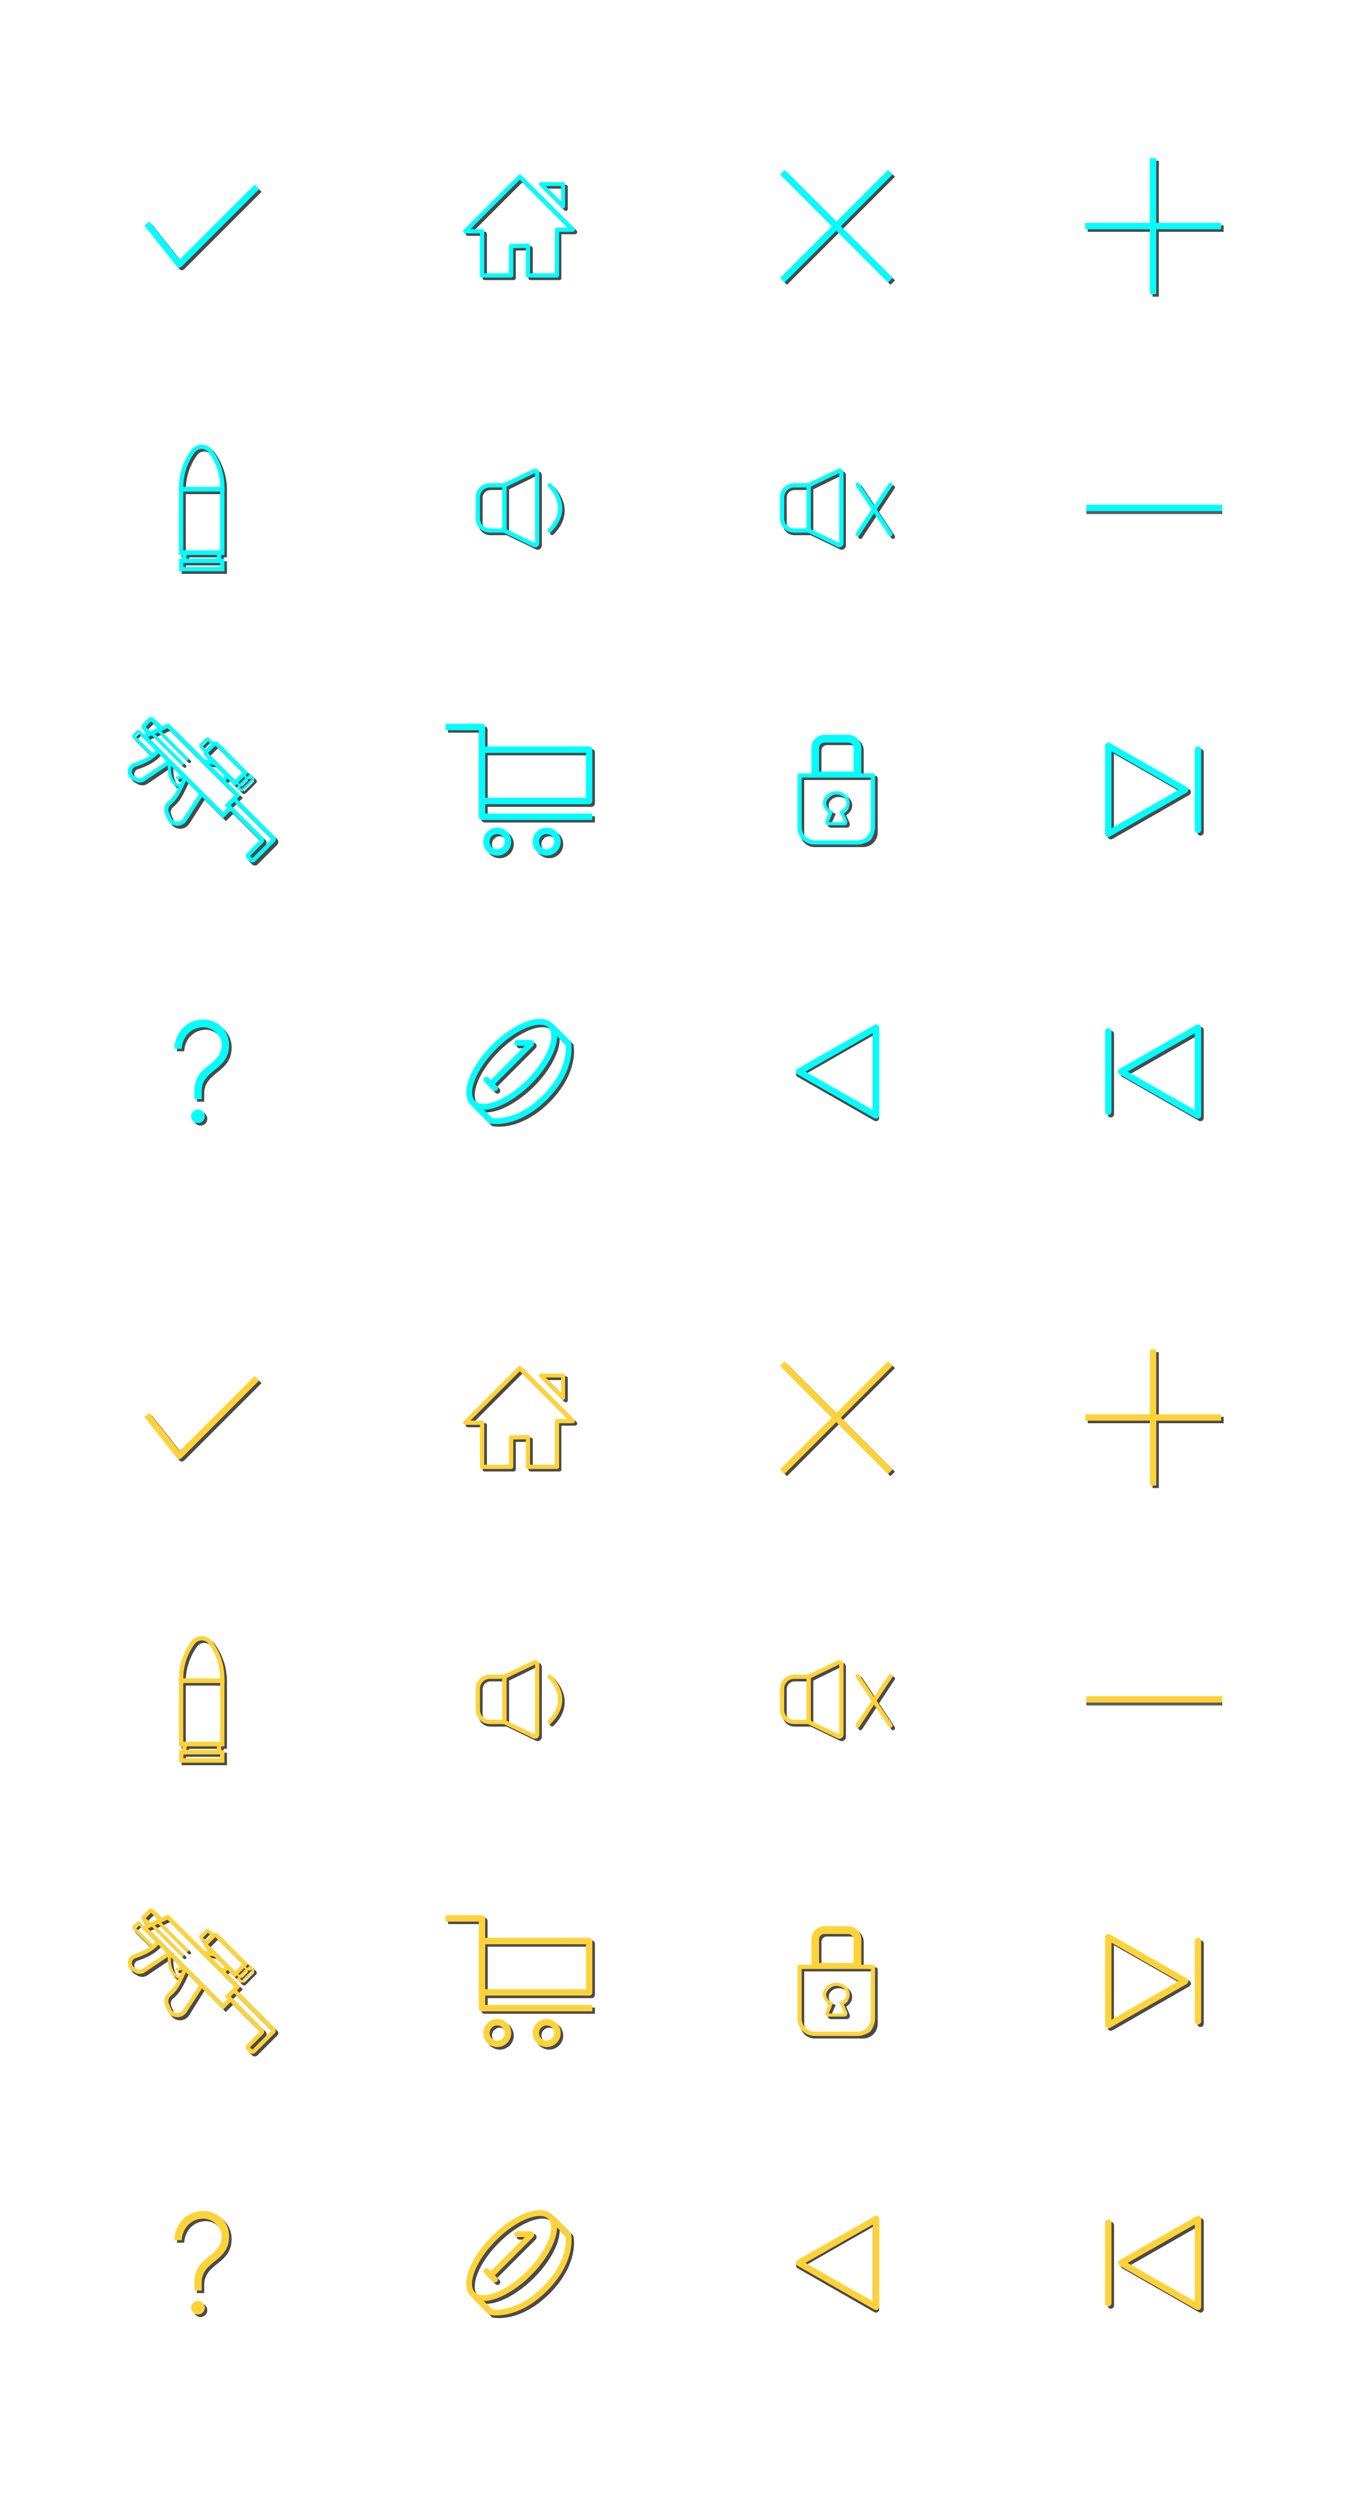 <?xml version="1.0" encoding="utf-8"?>
<!-- Generator: Adobe Illustrator 22.1.0, SVG Export Plug-In . SVG Version: 6.00 Build 0)  -->
<svg version="1.1" id="Layer_1" xmlns="http://www.w3.org/2000/svg" xmlns:xlink="http://www.w3.org/1999/xlink" x="0px" y="0px"
	 viewBox="0 0 1022 1870" style="enable-background:new 0 0 1022 1870;" xml:space="preserve">
<style type="text/css">
	.st0{opacity:0.71;}
	.st1{fill:#333333;stroke:#00FEFE;stroke-width:4.748;stroke-linejoin:round;stroke-miterlimit:10;}
	.st2{fill:none;stroke:#00FEFE;stroke-width:4.748;stroke-linejoin:round;stroke-miterlimit:10;}
	.st3{fill:none;stroke:#00FEFE;stroke-width:3.165;stroke-linecap:round;stroke-linejoin:round;stroke-miterlimit:10;}
	.st4{fill:none;stroke:#00FEFE;stroke-width:2.951;stroke-linecap:round;stroke-linejoin:round;stroke-miterlimit:10;}
	.st5{fill:#00FEFE;}
	.st6{fill:none;stroke:#00FEFE;stroke-width:3.078;stroke-miterlimit:10;}
	.st7{fill:none;stroke:#00FEFE;stroke-width:3.078;stroke-linecap:round;stroke-miterlimit:10;}
	.st8{fill:none;stroke:#00FEFE;stroke-width:2.308;stroke-linecap:round;stroke-miterlimit:10;}
	.st9{fill:none;stroke:#00FEFE;stroke-width:2.308;stroke-miterlimit:10;}
	.st10{fill:none;stroke:#00FEFE;stroke-width:1.539;stroke-miterlimit:10;}
	.st11{fill:none;stroke:#00FEFE;stroke-width:1.913;stroke-miterlimit:10;}
	.st12{fill:none;stroke:#00FEFE;stroke-width:4.748;stroke-linecap:square;stroke-linejoin:round;stroke-miterlimit:10;}
	.st13{opacity:0.71;fill:#171D19;}
	.st14{fill:none;stroke:#00FEFE;stroke-width:4.329;stroke-linecap:round;stroke-miterlimit:10;}
	.st15{fill:none;stroke:#00FEFE;stroke-width:4.748;stroke-linecap:round;stroke-linejoin:round;stroke-miterlimit:10;}
	.st16{fill:#333333;stroke:#FFD338;stroke-width:4.748;stroke-linejoin:round;stroke-miterlimit:10;}
	.st17{fill:none;stroke:#FFD338;stroke-width:4.748;stroke-linejoin:round;stroke-miterlimit:10;}
	.st18{fill:none;stroke:#FFD338;stroke-width:3.165;stroke-linecap:round;stroke-linejoin:round;stroke-miterlimit:10;}
	.st19{fill:none;stroke:#FFD338;stroke-width:2.951;stroke-linecap:round;stroke-linejoin:round;stroke-miterlimit:10;}
	.st20{fill:#FFD338;}
	.st21{fill:none;stroke:#FFD338;stroke-width:3.078;stroke-miterlimit:10;}
	.st22{fill:none;stroke:#FFD338;stroke-width:3.078;stroke-linecap:round;stroke-miterlimit:10;}
	.st23{fill:none;stroke:#FFD338;stroke-width:2.308;stroke-linecap:round;stroke-miterlimit:10;}
	.st24{fill:none;stroke:#FFD338;stroke-width:2.308;stroke-miterlimit:10;}
	.st25{fill:none;stroke:#FFD338;stroke-width:1.539;stroke-miterlimit:10;}
	.st26{fill:none;stroke:#FFD338;stroke-width:1.913;stroke-miterlimit:10;}
	.st27{fill:none;stroke:#FFD338;stroke-width:4.748;stroke-linecap:square;stroke-linejoin:round;stroke-miterlimit:10;}
	.st28{fill:none;stroke:#FFD338;stroke-width:4.329;stroke-linecap:round;stroke-miterlimit:10;}
	.st29{fill:none;stroke:#FFD338;stroke-width:4.748;stroke-linecap:round;stroke-linejoin:round;stroke-miterlimit:10;}
</style>
<g>
	<g>
		<g>
			<g>
				<g>
					<polygon class="st0" points="915.5,168.6 867,168.6 867,120.2 862.3,120.2 862.3,168.6 813.8,168.6 813.8,173.4 862.3,173.4 
						862.3,221.9 867,221.9 867,173.4 915.5,173.4 					"/>
					<g>
						<line class="st1" x1="913.6" y1="169.1" x2="811.9" y2="169.1"/>
						<line class="st1" x1="862.7" y1="118.3" x2="862.7" y2="220"/>
					</g>
				</g>
			</g>
		</g>
		<g>
			<g>
				<g>
					<path class="st0" d="M136,202.1c0,0-0.1,0-0.1,0c-0.7,0-1.3-0.4-1.7-0.9l-24.3-30.6l3.7-2.9l22.6,28.5l56.1-56.1l3.4,3.4
						l-58,58C137.3,201.8,136.7,202.1,136,202.1z"/>
					<polyline class="st2" points="109.9,167.2 134.1,197.8 192.2,139.8 					"/>
				</g>
			</g>
		</g>
		<g>
			<g>
				<g>
					<polygon class="st0" points="669.6,132.2 666.2,128.9 627.5,167.6 588.8,128.9 585.4,132.2 624.1,171 585.4,209.7 588.8,213 
						627.5,174.3 666.2,213 669.6,209.7 630.8,171 					"/>
					<g>
						<g>
							<line class="st1" x1="666.1" y1="128.8" x2="585.3" y2="209.6"/>
							<line class="st1" x1="585.3" y1="128.8" x2="666.1" y2="209.6"/>
						</g>
					</g>
				</g>
			</g>
		</g>
		<g>
			<g>
				<g>
					<path class="st0" d="M403.9,352.9c-0.9-0.6-2-0.6-3-0.2l-22,10.6h-12.1c-4.9,0-9,4-9,9v19c0,4.9,4,9,9,9H379l22,10.6
						c0.4,0.2,0.9,0.3,1.3,0.3c0.6,0,1.1-0.2,1.6-0.5c0.9-0.6,1.5-1.6,1.5-2.6v-52.5C405.4,354.5,404.8,353.5,403.9,352.9z
						 M361.1,391.3v-19c0-3.2,2.6-5.8,5.8-5.8h10.9v30.6h-10.9C363.7,397.1,361.1,394.5,361.1,391.3z M380.9,397.7v-31.7l21.3-10.4
						l0.1,52.4L380.9,397.7z"/>
					<path class="st0" d="M413,400.2c-0.4,0-0.8-0.2-1.1-0.5c-0.6-0.6-0.6-1.6,0-2.2c5-5,7.5-10.4,7.4-15.9
						c-0.2-9-7.3-15.5-7.3-15.6c-0.6-0.6-0.7-1.6-0.1-2.2c0.6-0.6,1.6-0.7,2.2-0.1c0.3,0.3,8.1,7.5,8.4,17.8
						c0.1,6.4-2.6,12.5-8.3,18.2C413.9,400.1,413.5,400.2,413,400.2z"/>
					<g>
						<path class="st3" d="M377.4,396.8h-10.9c-5,0-9-4-9-9V372c0-5,4-9,9-9h10.9V396.8z"/>
						<path class="st3" d="M377.4,363l22.3-10.7c1-0.5,2.2,0.2,2.2,1.4v52.5c0,1.1-1.2,1.9-2.2,1.4l-22.3-10.7V363z"/>
						<path class="st3" d="M411.2,363c0,0,17.7,16.1,0,33.7"/>
					</g>
				</g>
			</g>
		</g>
		<g>
			<g>
				<g>
					<path class="st0" d="M418.6,209.5h-21.7c-0.9,0-1.6-0.7-1.6-1.6v-20.6l-9.4,0.1v20.5c0,0.9-0.7,1.6-1.6,1.6h-21.7
						c-0.9,0-1.6-0.7-1.6-1.6v-31.5h-11c-0.6,0-1.2-0.4-1.5-1c-0.2-0.6-0.1-1.3,0.3-1.7l40.8-40.8c0.6-0.6,1.6-0.6,2.2,0l39.6,39.6
						c0.5,0.5,0.6,1.1,0.3,1.7c-0.2,0.6-0.8,1-1.5,1h-10.2v32.6C420.2,208.8,419.4,209.5,418.6,209.5z M398.5,206.4H417v-32.6
						c0-0.9,0.7-1.6,1.6-1.6h8l-35.8-35.8l-36.9,36.9h8.8c0.9,0,1.6,0.7,1.6,1.6v31.5h18.5v-20.5c0-0.9,0.7-1.6,1.6-1.6l12.6-0.2
						c0.4,0,0.8,0.2,1.1,0.5s0.5,0.7,0.5,1.1V206.4z"/>
					<path class="st0" d="M423.2,157.7c-0.4,0-0.8-0.1-1-0.4l-16.6-16.6c-0.4-0.4-0.5-1.1-0.3-1.6c0.2-0.6,0.8-0.9,1.4-0.9h16.6
						c0.8,0,1.5,0.7,1.5,1.5v16.6c0,0.6-0.4,1.1-0.9,1.4C423.6,157.7,423.4,157.7,423.2,157.7z M410.1,141.1l11.6,11.6v-11.6H410.1z
						"/>
					<g>
						<polygon class="st3" points="382.4,184 382.4,206 360.7,206 360.7,173 348.1,173 388.9,132.2 428.5,171.8 416.7,171.8 
							416.7,206 395,206 395,183.8 						"/>
						<polygon class="st4" points="404.7,137.7 421.3,154.4 421.3,137.7 						"/>
					</g>
				</g>
			</g>
		</g>
		<g>
			<g>
				<g>
					<path class="st0" d="M631.5,352.9c-0.9-0.6-2-0.6-3-0.2l-22,10.6h-12.1c-4.9,0-9,4-9,9v19c0,4.9,4,9,9,9h12.1l22,10.6
						c0.4,0.2,0.9,0.3,1.3,0.3c0.6,0,1.1-0.2,1.6-0.5c0.9-0.6,1.5-1.6,1.5-2.6v-52.5C632.9,354.5,632.4,353.5,631.5,352.9z
						 M588.6,391.3v-19c0-3.2,2.6-5.8,5.8-5.8h10.9v30.6h-10.9C591.2,397.1,588.6,394.5,588.6,391.3z M608.5,397.7v-31.7l21.3-10.4
						l0.1,52.4L608.5,397.7z"/>
					<path class="st0" d="M657.7,383l11.6-17.6c0.5-0.7,0.3-1.7-0.4-2.2s-1.7-0.3-2.2,0.4l-10.9,16.5l-10.9-16.5
						c-0.5-0.7-1.5-0.9-2.2-0.4c-0.7,0.5-0.9,1.5-0.4,2.2L654,383l-11.6,17.6c-0.5,0.7-0.3,1.7,0.4,2.2c0.3,0.2,0.6,0.3,0.9,0.3
						c0.5,0,1-0.2,1.3-0.7l10.9-16.5l10.9,16.5c0.3,0.5,0.8,0.7,1.3,0.7c0.3,0,0.6-0.1,0.9-0.3c0.7-0.5,0.9-1.5,0.4-2.2L657.7,383z"
						/>
					<g>
						<path class="st3" d="M605,396.8h-10.9c-5,0-9-4-9-9V372c0-5,4-9,9-9H605V396.8z"/>
						<path class="st3" d="M605,363l22.3-10.7c1-0.5,2.2,0.2,2.2,1.4v52.5c0,1.1-1.2,1.9-2.2,1.4L605,396.8V363z"/>
						<g>
							<line class="st3" x1="641.7" y1="399.5" x2="666.2" y2="362.6"/>
							<line class="st3" x1="666.2" y1="399.5" x2="641.7" y2="362.6"/>
						</g>
					</g>
				</g>
			</g>
		</g>
		<g>
			<g>
				<g>
					<path class="st0" d="M169.8,366.1c-0.1-10-3.2-19.5-9.1-27.6c-1.9-2.6-4.7-4-7.9-4c-3.2,0-6,1.5-7.9,4
						c-5.9,8.1-9,17.6-9.1,27.6h0v0.3v2.8v0.3v44.2v3.2h2.5v2.7v0.2h-2.4v3.2v3v3.2h3.2h27.5h3.2v-3.2v-3v-3.2h-2.4v-0.2v-2.7h2.4
						v-3.2v-44.2v-0.4v-2.8L169.8,366.1L169.8,366.1z M147.5,340.4c1.3-1.8,3.3-2.7,5.3-2.7c2,0,4,0.9,5.3,2.7
						c5.4,7.5,8.4,16.5,8.5,25.7H139C139.1,356.9,142,347.9,147.5,340.4z M141.5,419.6v-2.7h22.7v2.7H141.5z M166.6,425.9h-27.5v-3
						h27.5V425.9z M166.6,413.5h-2.4h-22.7H139v-43.9h27.6V413.5z"/>
					<g>
						<g>
							<path class="st5" d="M164.7,367.4v44.5h-27.6v-44.5H164.7 M167.9,364.2h-3.2h-27.6h-3.2v3.2v44.5v3.2h3.2h27.6h3.2v-3.2
								v-44.5V364.2L167.9,364.2z"/>
						</g>
						<g>
							<path class="st5" d="M162.3,414.8v3h-22.7v-3H162.3 M165.5,411.6h-3.2h-22.7h-3.2v3.2v3v3.2h3.2h22.7h3.2v-3.2v-3V411.6
								L165.5,411.6z"/>
						</g>
						<g>
							<path class="st5" d="M164.7,421.1v3h-27.5v-3H164.7 M167.9,417.9h-3.2h-27.5H134v3.2v3v3.2h3.2h27.5h3.2V424v-3V417.9
								L167.9,417.9z"/>
						</g>
						<g>
							<path class="st5" d="M150.9,335.8c2,0,4,0.9,5.3,2.7c5.5,7.6,8.5,16.7,8.5,26v0h-27.6v0c0-9.4,3-18.5,8.5-26
								C146.9,336.7,148.9,335.8,150.9,335.8 M150.9,332.6c-3.2,0-6,1.5-7.9,4c-5.9,8.2-9.1,17.8-9.1,27.9v3.2l3.2,0h27.6h3.2v-3.2
								c0-10.1-3.1-19.8-9.1-27.9C157,334.1,154.1,332.6,150.9,332.6L150.9,332.6z"/>
						</g>
					</g>
				</g>
			</g>
		</g>
		<g>
			<g>
				<g>
					<path class="st0" d="M207.4,627.7l-28.3-28.3l2.6-2.6l-11.1-11.1l1.5-1.5l5.5,5.5l1.4-1.4l1.1,1.1l-1.4,1.4l2.6,2.6
						c0.3,0.3,0.8,0.5,1.3,0.5c0.5,0,0.9-0.2,1.3-0.5l7.7-7.7c0.7-0.7,0.7-1.8,0-2.5l-2.6-2.6l-2.3,2.3l-1.1-1.1l1.9-1.9L164.8,557
						c-0.9-0.9-2.4-0.9-3.4,0l-2.9-2.9c-0.4-0.4-0.9-0.6-1.4-0.6h0c-0.5,0-1,0.2-1.4,0.6l-4.2,4.2c-0.8,0.8-0.8,2.1,0,2.9l3,3
						c-0.4,0.9-0.3,2,0.5,2.7l3.5,3.5l-3.7-0.6l-26.9-26.9l-4.9,2.2l-6.1-6.1c-1-1-2.7-1-3.7,0l-4.7,4.7c-0.5,0.5-0.8,1.2-0.8,1.9
						c0,0.7,0.3,1.4,0.8,1.9l3,3l-1.9,0.9l-2.5-2.5c-0.8-0.8-2.2-0.8-3,0l-2.5,2.5c-0.4,0.4-0.6,0.9-0.6,1.5c0,0.6,0.2,1.1,0.6,1.5
						l12.7,12.7c-4,2.9-8.8,4.7-11.9,5.6c-2.9,0.9-4.9,3.6-4.9,6.6c0,2.5,1.4,4.9,3.6,6.1l2,1.1c1.1,0.6,2.2,0.9,3.4,0.9
						c1.4,0,2.7-0.4,3.9-1.2l17.2-11.6c-0.3,6.4,1,11,3.8,13.8c1.4,1.5,3,2.1,4.2,2.5c-0.5,0.9-1,1.9-1.6,3c-1.6,3-3.6,5.5-6,7.5
						c-2.8,2.3-3.8,6.2-2.4,9.5l1.7,4c1,2.3,3,4.1,5.4,4.7c0.7,0.2,1.4,0.3,2.1,0.3c2.7,0,5.3-1.4,6.8-3.7l11.5-17.9l15.9,15.9
						l5.4-5.4l21.9,21.9l-9.6,9.6c-1.2,1.2-1.2,3.1,0,4.3l1.9,1.9c0.6,0.6,1.4,0.9,2.1,0.9c0.8,0,1.5-0.3,2.1-0.9l14.6-14.6
						C208.5,630.5,208.5,628.8,207.4,627.7z M190.2,584.4l-7.5,7.5l-1.1-1.1l7.5-7.5L190.2,584.4z M115,541.5l5,5l-5.6,2.5l-3.5-3.5
						L115,541.5z M185.5,583.8l-4.4,4.4l-1-1l4.4-4.4L185.5,583.8z M157.1,555.9l2.7,2.7l-3.8,3.8l-2.7-2.7L157.1,555.9z
						 M157.6,565.2l5.5-5.5l20.1,20.1l-5.5,5.5l-3.3-3.3l0,0l-10.8-10.8h0L157.6,565.2z M162.1,574.1l7.9,7.9l-1.5,1.5l-10-10
						L162.1,574.1z M103.3,552.6l2.2-2.2l12.7,12.7c-0.7,0.8-1.4,1.5-2.2,2.2L103.3,552.6z M108.5,583.3c-1.2,0.8-2.8,0.9-4,0.2
						l-2-1.1c-1.2-0.7-2-2-2-3.4c0-1.7,1.1-3.2,2.7-3.7c4.5-1.4,12.4-4.5,17.2-10.1l6.1,6.1L108.5,583.3z M132.8,586.5
						c-2.2-2.3-3.2-6.4-3.1-11.8l7.3,7.3l-2.7,0.5c-0.6,0.1-1.1,0.7-0.9,1.3c0.1,0.6,0.6,1,1.1,1c0.1,0,0.1,0,0.2,0l3.6-0.6
						c-0.4,0.9-1,2.3-1.9,4.3C135.6,588.3,134.1,587.8,132.8,586.5z M138.9,614.1c-1.2,1.9-3.5,2.7-5.6,2.2
						c-1.5-0.4-2.8-1.5-3.4-2.9l-1.7-4c-0.9-2.1-0.3-4.4,1.5-5.9c2.7-2.2,5-5,6.8-8.4c2.4-4.4,3.7-7.3,4.5-9.1l9.8,9.8L138.9,614.1z
						 M168.9,609.5l-56.3-56.3l1.1-0.5l0,0l1.8-0.8c0.1,0.1,0.1,0.3,0.3,0.4l21.7,21.7c0.2,0.2,0.5,0.3,0.8,0.3
						c0.3,0,0.6-0.1,0.8-0.3c0.5-0.5,0.5-1.2,0-1.6l-21.4-21.4l2.6-1.2l20.7,20.7c0.2,0.2,0.5,0.3,0.8,0.3c0.3,0,0.6-0.1,0.8-0.3
						c0.5-0.5,0.5-1.2,0-1.6l-20.1-20.1l4.7-2.1l22.4,22.4h0l18.9,18.9l0,0l8.9,8.9l-0.4,0.4l-6.9,6.9l2.1,2.1L168.9,609.5z
						 M190.8,643.9l-1.9-1.9l9.8-9.8c0.5-0.5,0.8-1.2,0.8-1.9c0-0.7-0.3-1.4-0.8-1.9l-22.2-22.2l0,0l-2.1-2.1l2.5-2.5l28,28
						L190.8,643.9z"/>
					<g>
						<path class="st6" d="M185.9,641.2l1.9,1.9c0.6,0.6,1.5,0.6,2.1,0l14.6-14.6c0.4-0.4,0.4-1.2,0-1.6l-29.4-29.4l-4.7,4.7
							l25.4,25.4c0.4,0.4,0.4,1.2,0,1.6l-9.8,9.8C185.3,639.7,185.3,640.6,185.9,641.2z"/>
						<polygon class="st6" points="173.1,599.4 177.7,594.9 125.6,542.8 108,550.8 167,609.7 172.4,604.3 170.3,602.2 						"/>
						<path class="st7" d="M120.7,545l-6.9-6.9c-0.4-0.4-1.1-0.4-1.5,0l-4.7,4.7c-0.4,0.4-0.4,1.1,0,1.5l4.5,4.5L120.7,545z"/>
						<path class="st6" d="M150.9,593.6l-12.6,19.5c-1.6,2.4-4.5,3.5-7.3,2.8l0,0c-2-0.5-3.6-1.9-4.4-3.8l-1.7-4
							c-1.1-2.7-0.3-5.8,2-7.7c2-1.6,4.4-4.2,6.4-7.9c4.4-8.3,5.2-11.2,5.2-11.2"/>
						<line class="st8" x1="118.9" y1="546.7" x2="139.9" y2="567.7"/>
						<line class="st8" x1="114.7" y1="549.5" x2="136.4" y2="571.2"/>
						<path class="st6" d="M126.9,569.7l-19.4,13.1c-1.7,1.1-3.9,1.2-5.6,0.2l-2-1.1c-1.7-1-2.8-2.8-2.8-4.7v0
							c0-2.4,1.5-4.5,3.8-5.2c4.9-1.5,13.3-4.9,17.5-10.9"/>
						<path class="st9" d="M135.7,587.8c0,0-10.7,0.8-8.8-18.2"/>
						<line class="st8" x1="138.1" y1="580.8" x2="132.7" y2="581.7"/>
						<path class="st8" d="M118,561.3l-13.8-13.8c-0.4-0.4-1-0.4-1.3,0l-2.5,2.5c-0.4,0.4-0.4,1,0,1.3l13.9,13.9L118,561.3z"/>
						<g>
							<polygon class="st7" points="152.1,569.3 160.9,570.7 170.3,580.1 166.6,583.8 							"/>
							<path class="st7" d="M175.8,585.6l-21.6-21.6c-0.4-0.4-0.4-1.1,0-1.5l6.2-6.2c0.4-0.4,1.1-0.4,1.5,0l21.6,21.6L175.8,585.6z"
								/>
							<path class="st9" d="M159.8,557l-4-4c-0.3-0.3-0.9-0.3-1.2,0l-4.2,4.2c-0.3,0.3-0.3,0.9,0,1.2l4,4L159.8,557z"/>
							
								<rect x="176.9" y="581.5" transform="matrix(0.707 -0.707 0.707 0.707 -359.566 298.637)" class="st10" width="7.7" height="3.7"/>
							<path class="st11" d="M178.3,588.9l8.9-8.9l1.9,1.9c0.3,0.3,0.3,0.8,0,1.2l-7.7,7.7c-0.3,0.3-0.8,0.3-1.2,0L178.3,588.9z"/>
						</g>
					</g>
				</g>
			</g>
		</g>
		<g>
			<g>
				<g>
					<g>
						<path class="st0" d="M442.7,603.4c1.3,0,2.4-1.1,2.4-2.4v-38.4c0-1.3-1.1-2.4-2.4-2.4h-77.9v-14.5c0-1.3-1.1-2.4-2.4-2.4
							h-27.2v4.7h24.9v14.5V601v11.8c0,1.3,1.1,2.4,2.4,2.4h82.6v-4.7h-80.2v-7H442.7z M364.9,565h75.5v33.7h-75.5V565z"/>
						<path class="st0" d="M373.9,620.9c-5.8,0-10.5,4.7-10.5,10.5s4.7,10.5,10.5,10.5s10.5-4.7,10.5-10.5S379.7,620.9,373.9,620.9z
							 M373.9,637.1c-3.2,0-5.8-2.6-5.8-5.8s2.6-5.8,5.8-5.8c3.2,0,5.8,2.6,5.8,5.8S377.1,637.1,373.9,637.1z"/>
						<path class="st0" d="M410.9,620.9c-5.8,0-10.5,4.7-10.5,10.5s4.7,10.5,10.5,10.5s10.5-4.7,10.5-10.5S416.7,620.9,410.9,620.9z
							 M410.9,637.1c-3.2,0-5.8-2.6-5.8-5.8s2.6-5.8,5.8-5.8c3.2,0,5.8,2.6,5.8,5.8S414.1,637.1,410.9,637.1z"/>
					</g>
					<g>
						<rect x="360.6" y="560.7" class="st12" width="80.2" height="38.4"/>
						<polyline class="st12" points="335.7,543.8 360.6,543.8 360.6,560.7 360.6,599.1 360.6,610.9 440.8,610.9 						"/>
						<circle class="st12" cx="372" cy="629.5" r="8.1"/>
						<circle class="st12" cx="409" cy="629.5" r="8.1"/>
					</g>
				</g>
			</g>
		</g>
		<g>
			<g>
				<g>
					<rect x="812.8" y="379.8" class="st13" width="101.7" height="4.7"/>
					<line class="st1" x1="914.5" y1="379.9" x2="812.8" y2="379.9"/>
				</g>
			</g>
		</g>
		<g>
			<g>
				<g>
					<path class="st0" d="M173.3,783.4c0,2.3-0.3,4.4-0.8,6.2c-0.6,1.8-1.3,3.4-2.3,4.9c-1,1.5-2.2,2.8-3.5,4.1
						c-1.3,1.2-2.8,2.5-4.4,3.7c-1.3,1.1-2.5,2.1-3.7,3.2c-1.2,1.1-2.2,2.2-3,3.4c-0.9,1.2-1.5,2.5-2,3.9c-0.5,1.4-0.8,3-0.8,4.8
						v6.4h-5.5v-5.7c0-2.8,0.3-5.1,0.9-7.1c0.6-2,1.5-3.8,2.6-5.4c1.1-1.6,2.4-3.1,4-4.4c1.5-1.3,3.2-2.7,5.1-4.2
						c1.1-0.9,2.1-1.8,3.1-2.8c0.9-1,1.8-2,2.5-3.1c0.7-1.1,1.3-2.4,1.7-3.7c0.4-1.3,0.6-2.7,0.6-4.3c0-1.7-0.4-3.3-1.2-4.9
						c-0.8-1.6-1.8-3-3.1-4.2c-1.3-1.2-2.7-2.2-4.4-2.9c-1.6-0.7-3.3-1.1-4.9-1.1c-2.3,0-4.4,0.4-6.4,1.2c-1.9,0.8-3.6,2-5.1,3.4
						c-1.4,1.5-2.6,3.2-3.4,5.1c-0.9,2-1.3,4.1-1.5,6.4h-5.5c0.2-3.1,0.8-6,1.9-8.6c1.1-2.7,2.6-4.9,4.5-6.9
						c1.9-1.9,4.1-3.5,6.7-4.6c2.6-1.1,5.5-1.7,8.6-1.7c2.7,0,5.2,0.5,7.5,1.4c2.3,0.9,4.4,2.2,6.1,3.9c1.7,1.7,3.1,3.6,4.1,5.9
						C172.8,778.2,173.3,780.7,173.3,783.4z M150,841.9L150,841.9c-2.8,0-5.1-2.3-5.1-5.1v0c0-2.8,2.3-5.1,5.1-5.1h0
						c2.8,0,5.1,2.3,5.1,5.1v0C155.1,839.7,152.8,841.9,150,841.9z"/>
					<g>
						<path class="st5" d="M171.4,781.5c0,2.3-0.3,4.4-0.8,6.2c-0.6,1.8-1.3,3.4-2.3,4.9c-1,1.5-2.2,2.8-3.5,4.1
							c-1.3,1.2-2.8,2.5-4.4,3.7c-1.3,1.1-2.5,2.1-3.7,3.2c-1.2,1.1-2.2,2.2-3,3.4c-0.9,1.2-1.5,2.5-2,3.9c-0.5,1.4-0.8,3-0.8,4.8
							v6.4h-5.5v-5.7c0-2.8,0.3-5.1,0.9-7.1c0.6-2,1.5-3.8,2.6-5.4c1.1-1.6,2.4-3.1,4-4.4c1.5-1.3,3.2-2.7,5.1-4.2
							c1.1-0.9,2.1-1.8,3.1-2.8c0.9-1,1.8-2,2.5-3.1c0.7-1.1,1.3-2.4,1.7-3.7c0.4-1.3,0.6-2.7,0.6-4.3c0-1.7-0.4-3.3-1.2-4.9
							c-0.8-1.6-1.8-3-3.1-4.2c-1.3-1.2-2.7-2.2-4.4-2.9c-1.6-0.7-3.3-1.1-4.9-1.1c-2.3,0-4.4,0.4-6.4,1.2c-1.9,0.8-3.6,2-5.1,3.4
							c-1.4,1.5-2.6,3.2-3.4,5.1c-0.9,2-1.3,4.1-1.5,6.4h-5.5c0.2-3.1,0.8-6,1.9-8.6c1.1-2.7,2.6-4.9,4.5-6.9
							c1.9-1.9,4.1-3.5,6.7-4.6c2.6-1.1,5.5-1.7,8.6-1.7c2.7,0,5.2,0.5,7.5,1.4c2.3,0.9,4.4,2.2,6.1,3.9c1.7,1.7,3.1,3.6,4.1,5.9
							C170.9,776.3,171.4,778.8,171.4,781.5z M148.1,840L148.1,840c-2.8,0-5.1-2.3-5.1-5.1v0c0-2.8,2.3-5.1,5.1-5.1h0
							c2.8,0,5.1,2.3,5.1,5.1v0C153.2,837.8,150.9,840,148.1,840z"/>
					</g>
				</g>
			</g>
		</g>
		<g>
			<g>
				<g>
					<path class="st0" d="M655,580.3h-8.8v-19c0-5.4-4.4-9.7-9.7-9.7h-17.8c-5.4,0-9.7,4.4-9.7,9.7v19h-8.8c-0.9,0-1.6,0.7-1.6,1.6
						v40.7c0,6.1,4.9,11,11,11h36.1c6.1,0,11-4.9,11-11v-40.7C656.6,581,655.9,580.3,655,580.3z M614.6,561.3c0-2.2,1.8-4,4-4h17.8
						c2.2,0,4,1.8,4,4V579h-25.8V561.3z M653.4,622.6c0,4.3-3.5,7.8-7.8,7.8h-36.1c-4.3,0-7.8-3.5-7.8-7.8v-39.2h51.8V622.6z"/>
					<path class="st0" d="M627.6,596.1c4.2,0,7.6,2.8,7.6,6.4c0,2.8-2.2,5.2-5.3,6.1l3.6,8.2h-11.8l3.6-8.2c-3-0.8-5.3-3.2-5.3-6
						C620,598.9,623.4,596.1,627.6,596.1 M627.6,593.7c-5.5,0-10,3.9-10,8.7c0,3,1.7,5.7,4.5,7.3l-2.6,6c-0.3,0.7-0.3,1.6,0.2,2.3
						c0.4,0.7,1.2,1.1,2,1.1h11.8c0.8,0,1.6-0.4,2-1.1c0.4-0.7,0.5-1.5,0.2-2.3l-2.6-6c2.8-1.6,4.5-4.3,4.5-7.3
						C637.5,597.6,633,593.7,627.6,593.7L627.6,593.7z"/>
					<g>
						<path class="st5" d="M634.6,549.6h-17.8c-5.4,0-9.7,4.4-9.7,9.7V580h37.3v-20.6C644.3,554,639.9,549.6,634.6,549.6z
							 M638.6,577.1h-25.8v-17.7c0-2.2,1.8-4,4-4h17.8c2.2,0,4,1.8,4,4V577.1z"/>
						<path class="st3" d="M641.7,630.1h-32.1c-6.3,0-11.4-5.1-11.4-11.4V580h54.9v38.7C653.1,625,648,630.1,641.7,630.1z"/>
						<g>
							<path class="st5" d="M625.7,594.2c4.2,0,7.6,2.8,7.6,6.4c0,2.8-2.2,5.2-5.3,6.1l3.6,8.2h-11.8l3.6-8.2c-3-0.8-5.3-3.2-5.3-6
								C618.1,597,621.5,594.2,625.7,594.2 M625.7,591.8c-5.5,0-10,3.9-10,8.7c0,3,1.7,5.7,4.5,7.3l-2.6,6c-0.3,0.7-0.3,1.6,0.2,2.3
								c0.4,0.7,1.2,1.1,2,1.1h11.8c0.8,0,1.6-0.4,2-1.1c0.4-0.7,0.5-1.5,0.2-2.3l-2.6-6c2.8-1.6,4.5-4.3,4.5-7.3
								C635.6,595.7,631.1,591.8,625.7,591.8L625.7,591.8z"/>
						</g>
					</g>
				</g>
			</g>
		</g>
		<g>
			<g>
				<g>
					<g>
						<path class="st0" d="M429.1,781.7l-0.1-0.6l-13.5-13.5c0,0,0,0,0,0c-4.1-4.1-11.3-4.6-20.1-1.3c-8.2,3.1-17.1,9.2-25.1,17.1
							c-8,8-14,16.9-17.1,25.1c-3.3,8.8-2.9,15.9,1.3,20.1l13.6,13.6l0.6,0.1c0.2,0.1,1.9,0.4,4.7,0.4c7.2,0,21.8-2.4,37.9-18.4
							C433.3,802,429.3,782.5,429.1,781.7z M357.1,810c2.9-7.7,8.6-16,16.2-23.6c7.5-7.5,15.9-13.3,23.6-16.2c3.4-1.3,6.4-1.9,9-1.9
							c2.8,0,5,0.7,6.4,2.2c2.8,2.8,2.9,8.5,0.3,15.5c-2.9,7.7-8.6,16-16.2,23.6c-7.5,7.5-15.9,13.3-23.6,16.2
							c-7,2.6-12.6,2.5-15.5-0.3C354.6,822.7,354.5,817,357.1,810z M408,821.2c-18.4,18.4-34.8,17.3-38,16.9l-6.1-6.1
							c3.1,0,6.6-0.7,10.5-2.2c8.2-3.1,17.1-9.2,25.1-17.1c8-8,14-16.9,17.1-25.1c1.5-3.9,2.1-7.4,2.2-10.5l6.1,6.1
							C425.4,786.4,426.5,802.7,408,821.2z"/>
						<path class="st0" d="M370.7,817.4c0.4,0.4,1,0.6,1.5,0.6c0.6,0,1.1-0.2,1.5-0.6c0.8-0.8,0.8-2.2,0-3.1l-1.6-1.6l28.6-28.6
							c0.7-0.7,1-1.8,0.6-2.8c-0.4-1-1.3-1.6-2.4-1.6h-10.2c-1.2,0-2.2,1-2.2,2.2s1,2.2,2.2,2.2h6l-25.6,25.6l-1.8-1.8
							c-0.8-0.8-2.2-0.8-3.1,0c-0.8,0.8-0.8,2.2,0,3.1L370.7,817.4z"/>
					</g>
					<g>
						
							<ellipse transform="matrix(0.707 -0.707 0.707 0.707 -450.786 503.986)" class="st14" cx="383" cy="796.1" rx="41" ry="18.5"/>
						<path class="st14" d="M354,825.1l13.1,13.1c0,0,18.9,4.3,40.6-17.4s17.4-40.6,17.4-40.6L412,767.2"/>
						<g>
							<path class="st14" d="M386.9,780H397c0.4,0,0.6,0.5,0.3,0.7l-30.1,30.1"/>
							<line class="st14" x1="363.9" y1="807.5" x2="370.3" y2="813.9"/>
						</g>
					</g>
				</g>
			</g>
		</g>
		<g>
			<g>
				<g>
					<path class="st0" d="M831.1,627.8c-0.4,0-0.8-0.1-1.2-0.3c-0.7-0.4-1.2-1.2-1.2-2.1v-65.8c0-0.8,0.5-1.6,1.2-2.1
						c0.7-0.4,1.6-0.4,2.4,0l57.5,32.9c0.7,0.4,1.2,1.2,1.2,2.1c0,0.9-0.5,1.6-1.2,2.1l-57.5,32.9
						C831.9,627.7,831.5,627.8,831.1,627.8z M833.4,563.8v57.6l50.4-28.8L833.4,563.8z"/>
					<path class="st0" d="M898.2,625c-1.3,0-2.4-1.1-2.4-2.4v-60.1c0-1.3,1.1-2.4,2.4-2.4c1.3,0,2.4,1.1,2.4,2.4v60.1
						C900.6,623.9,899.5,625,898.2,625z"/>
					<g>
						<polygon class="st15" points="829.2,623.6 829.2,557.8 886.7,590.7 						"/>
						<line class="st15" x1="896.3" y1="560.6" x2="896.3" y2="620.7"/>
					</g>
				</g>
			</g>
		</g>
		<g>
			<g>
				<g>
					<path class="st0" d="M898.2,838.6c-0.4,0-0.8-0.1-1.2-0.3l-57.5-32.9c-0.7-0.4-1.2-1.2-1.2-2.1c0-0.9,0.5-1.6,1.2-2.1
						l57.5-32.9c0.7-0.4,1.6-0.4,2.4,0c0.7,0.4,1.2,1.2,1.2,2.1v65.8c0,0.8-0.5,1.6-1.2,2.1C899,838.5,898.6,838.6,898.2,838.6z
						 M845.5,803.4l50.4,28.8v-57.6L845.5,803.4z"/>
					<path class="st0" d="M831.1,835.8c-1.3,0-2.4-1.1-2.4-2.4v-60.1c0-1.3,1.1-2.4,2.4-2.4c1.3,0,2.4,1.1,2.4,2.4v60.1
						C833.4,834.7,832.4,835.8,831.1,835.8z"/>
					<g>
						<polygon class="st15" points="896.3,834.3 896.3,768.6 838.8,801.5 						"/>
						<line class="st15" x1="829.2" y1="771.4" x2="829.2" y2="831.5"/>
					</g>
				</g>
			</g>
		</g>
		<g>
			<g>
				<path class="st0" d="M655.4,838.6c-0.4,0-0.8-0.1-1.2-0.3l-57.5-32.9c-0.7-0.4-1.2-1.2-1.2-2.1c0-0.9,0.5-1.6,1.2-2.1l57.5-32.9
					c0.7-0.4,1.6-0.4,2.4,0c0.7,0.4,1.2,1.2,1.2,2.1v65.8c0,0.8-0.5,1.6-1.2,2.1C656.2,838.5,655.8,838.6,655.4,838.6z M602.6,803.4
					l50.4,28.8v-57.6L602.6,803.4z"/>
			</g>
			<polygon class="st15" points="655.4,834.3 655.4,768.6 597.8,801.5 			"/>
		</g>
	</g>
	<g>
		<g>
			<g>
				<g>
					<polygon class="st0" points="915.5,1059.7 867,1059.7 867,1011.3 862.3,1011.3 862.3,1059.7 813.8,1059.7 813.8,1064.5 
						862.3,1064.5 862.3,1113 867,1113 867,1064.5 915.5,1064.5 					"/>
					<g>
						<line class="st16" x1="913.6" y1="1060.2" x2="811.9" y2="1060.2"/>
						<line class="st16" x1="862.7" y1="1009.4" x2="862.7" y2="1111.1"/>
					</g>
				</g>
			</g>
		</g>
		<g>
			<g>
				<g>
					<path class="st0" d="M136,1093.1c0,0-0.1,0-0.1,0c-0.7,0-1.3-0.4-1.7-0.9l-24.3-30.6l3.7-2.9l22.6,28.5l56.1-56.1l3.4,3.4
						l-58,58C137.3,1092.9,136.7,1093.1,136,1093.1z"/>
					<polyline class="st17" points="109.9,1058.3 134.1,1088.9 192.2,1030.8 					"/>
				</g>
			</g>
		</g>
		<g>
			<g>
				<g>
					<polygon class="st0" points="669.6,1023.3 666.2,1020 627.5,1058.7 588.8,1020 585.4,1023.3 624.1,1062 585.4,1100.8 
						588.8,1104.1 627.5,1065.4 666.2,1104.1 669.6,1100.8 630.8,1062 					"/>
					<g>
						<g>
							<line class="st16" x1="666.1" y1="1019.9" x2="585.3" y2="1100.7"/>
							<line class="st16" x1="585.3" y1="1019.9" x2="666.1" y2="1100.7"/>
						</g>
					</g>
				</g>
			</g>
		</g>
		<g>
			<g>
				<g>
					<path class="st0" d="M403.9,1244c-0.9-0.6-2-0.6-3-0.2l-22,10.6h-12.1c-4.9,0-9,4-9,9v19c0,4.9,4,9,9,9H379l22,10.6
						c0.4,0.2,0.9,0.3,1.3,0.3c0.6,0,1.1-0.2,1.6-0.5c0.9-0.6,1.5-1.6,1.5-2.6v-52.5C405.4,1245.6,404.8,1244.6,403.9,1244z
						 M361.1,1282.4v-19c0-3.2,2.6-5.8,5.8-5.8h10.9v30.6h-10.9C363.7,1288.2,361.1,1285.6,361.1,1282.4z M380.9,1288.8V1257
						l21.3-10.4l0.1,52.4L380.9,1288.8z"/>
					<path class="st0" d="M413,1291.3c-0.4,0-0.8-0.2-1.1-0.5c-0.6-0.6-0.6-1.6,0-2.2c5-5,7.5-10.4,7.4-15.9
						c-0.2-9-7.3-15.5-7.3-15.6c-0.6-0.6-0.7-1.6-0.1-2.2c0.6-0.6,1.6-0.7,2.2-0.1c0.3,0.3,8.1,7.5,8.4,17.8
						c0.1,6.4-2.6,12.5-8.3,18.2C413.9,1291.2,413.5,1291.3,413,1291.3z"/>
					<g>
						<path class="st18" d="M377.4,1287.9h-10.9c-5,0-9-4-9-9v-15.8c0-5,4-9,9-9h10.9V1287.9z"/>
						<path class="st18" d="M377.4,1254.1l22.3-10.7c1-0.5,2.2,0.2,2.2,1.4v52.5c0,1.1-1.2,1.9-2.2,1.4l-22.3-10.7V1254.1z"/>
						<path class="st18" d="M411.2,1254.1c0,0,17.7,16.1,0,33.7"/>
					</g>
				</g>
			</g>
		</g>
		<g>
			<g>
				<g>
					<path class="st0" d="M418.6,1100.6h-21.7c-0.9,0-1.6-0.7-1.6-1.6v-20.6l-9.4,0.1v20.5c0,0.9-0.7,1.6-1.6,1.6h-21.7
						c-0.9,0-1.6-0.7-1.6-1.6v-31.5h-11c-0.6,0-1.2-0.4-1.5-1c-0.2-0.6-0.1-1.3,0.3-1.7l40.8-40.8c0.6-0.6,1.6-0.6,2.2,0l39.6,39.6
						c0.5,0.5,0.6,1.1,0.3,1.7c-0.2,0.6-0.8,1-1.5,1h-10.2v32.6C420.2,1099.9,419.4,1100.6,418.6,1100.6z M398.5,1097.4H417v-32.6
						c0-0.9,0.7-1.6,1.6-1.6h8l-35.8-35.8l-36.9,36.9h8.8c0.9,0,1.6,0.7,1.6,1.6v31.5h18.5V1077c0-0.9,0.7-1.6,1.6-1.6l12.6-0.2
						c0.4,0,0.8,0.2,1.1,0.5s0.5,0.7,0.5,1.1V1097.4z"/>
					<path class="st0" d="M423.2,1048.8c-0.4,0-0.8-0.1-1-0.4l-16.6-16.6c-0.4-0.4-0.5-1.1-0.3-1.6c0.2-0.6,0.8-0.9,1.4-0.9h16.6
						c0.8,0,1.5,0.7,1.5,1.5v16.6c0,0.6-0.4,1.1-0.9,1.4C423.6,1048.8,423.4,1048.8,423.2,1048.8z M410.1,1032.2l11.6,11.6v-11.6
						H410.1z"/>
					<g>
						<polygon class="st18" points="382.4,1075.1 382.4,1097.1 360.7,1097.1 360.7,1064.1 348.1,1064.1 388.9,1023.3 428.5,1062.9 
							416.7,1062.9 416.7,1097.1 395,1097.1 395,1074.9 						"/>
						<polygon class="st19" points="404.7,1028.8 421.3,1045.5 421.3,1028.8 						"/>
					</g>
				</g>
			</g>
		</g>
		<g>
			<g>
				<g>
					<path class="st0" d="M631.5,1244c-0.9-0.6-2-0.6-3-0.2l-22,10.6h-12.1c-4.9,0-9,4-9,9v19c0,4.9,4,9,9,9h12.1l22,10.6
						c0.4,0.2,0.9,0.3,1.3,0.3c0.6,0,1.1-0.2,1.6-0.5c0.9-0.6,1.5-1.6,1.5-2.6v-52.5C632.9,1245.6,632.4,1244.6,631.5,1244z
						 M588.6,1282.4v-19c0-3.2,2.6-5.8,5.8-5.8h10.9v30.6h-10.9C591.2,1288.2,588.6,1285.6,588.6,1282.4z M608.5,1288.8V1257
						l21.3-10.4l0.1,52.4L608.5,1288.8z"/>
					<path class="st0" d="M657.7,1274l11.6-17.6c0.5-0.7,0.3-1.7-0.4-2.2s-1.7-0.3-2.2,0.4l-10.9,16.5l-10.9-16.5
						c-0.5-0.7-1.5-0.9-2.2-0.4c-0.7,0.5-0.9,1.5-0.4,2.2L654,1274l-11.6,17.6c-0.5,0.7-0.3,1.7,0.4,2.2c0.3,0.2,0.6,0.3,0.9,0.3
						c0.5,0,1-0.2,1.3-0.7l10.9-16.5l10.9,16.5c0.3,0.5,0.8,0.7,1.3,0.7c0.3,0,0.6-0.1,0.9-0.3c0.7-0.5,0.9-1.5,0.4-2.2L657.7,1274z
						"/>
					<g>
						<path class="st18" d="M605,1287.9h-10.9c-5,0-9-4-9-9v-15.8c0-5,4-9,9-9H605V1287.9z"/>
						<path class="st18" d="M605,1254.1l22.3-10.7c1-0.5,2.2,0.2,2.2,1.4v52.5c0,1.1-1.2,1.9-2.2,1.4l-22.3-10.7V1254.1z"/>
						<g>
							<line class="st18" x1="641.7" y1="1290.6" x2="666.2" y2="1253.7"/>
							<line class="st18" x1="666.2" y1="1290.6" x2="641.7" y2="1253.7"/>
						</g>
					</g>
				</g>
			</g>
		</g>
		<g>
			<g>
				<g>
					<path class="st0" d="M169.8,1257.2c-0.1-10-3.2-19.5-9.1-27.6c-1.9-2.6-4.7-4-7.9-4c-3.2,0-6,1.5-7.9,4
						c-5.9,8.1-9,17.6-9.1,27.6h0v0.3v2.8v0.3v44.2v3.2h2.5v2.7v0.2h-2.4v3.2v3v3.2h3.2h27.5h3.2v-3.2v-3v-3.2h-2.4v-0.2v-2.7h2.4
						v-3.2v-44.2v-0.4v-2.8L169.8,1257.2L169.8,1257.2z M147.5,1231.5c1.3-1.8,3.3-2.7,5.3-2.7c2,0,4,0.9,5.3,2.7
						c5.4,7.5,8.4,16.5,8.5,25.7H139C139.1,1248,142,1239,147.5,1231.5z M141.5,1310.7v-2.7h22.7v2.7H141.5z M166.6,1317h-27.5v-3
						h27.5V1317z M166.6,1304.6h-2.4h-22.7H139v-43.9h27.6V1304.6z"/>
					<g>
						<g>
							<path class="st20" d="M164.7,1258.5v44.5h-27.6v-44.5H164.7 M167.9,1255.3h-3.2h-27.6h-3.2v3.2v44.5v3.2h3.2h27.6h3.2v-3.2
								v-44.5V1255.3L167.9,1255.3z"/>
						</g>
						<g>
							<path class="st20" d="M162.3,1305.8v3h-22.7v-3H162.3 M165.5,1302.7h-3.2h-22.7h-3.2v3.2v3v3.2h3.2h22.7h3.2v-3.2v-3V1302.7
								L165.5,1302.7z"/>
						</g>
						<g>
							<path class="st20" d="M164.7,1312.1v3h-27.5v-3H164.7 M167.9,1309h-3.2h-27.5H134v3.2v3v3.2h3.2h27.5h3.2v-3.2v-3V1309
								L167.9,1309z"/>
						</g>
						<g>
							<path class="st20" d="M150.9,1226.9c2,0,4,0.9,5.3,2.7c5.5,7.6,8.5,16.7,8.5,26v0h-27.6v0c0-9.4,3-18.5,8.5-26
								C146.9,1227.8,148.9,1226.9,150.9,1226.9 M150.9,1223.7c-3.2,0-6,1.5-7.9,4c-5.9,8.2-9.1,17.8-9.1,27.9v3.2l3.2,0h27.6h3.2
								v-3.2c0-10.1-3.1-19.8-9.1-27.9C157,1225.2,154.1,1223.7,150.9,1223.7L150.9,1223.7z"/>
						</g>
					</g>
				</g>
			</g>
		</g>
		<g>
			<g>
				<g>
					<path class="st0" d="M207.4,1518.8l-28.3-28.3l2.6-2.6l-11.1-11.1l1.5-1.5l5.5,5.5l1.4-1.4l1.1,1.1l-1.4,1.4l2.6,2.6
						c0.3,0.3,0.8,0.5,1.3,0.5c0.5,0,0.9-0.2,1.3-0.5l7.7-7.7c0.7-0.7,0.7-1.8,0-2.5l-2.6-2.6l-2.3,2.3l-1.1-1.1l1.9-1.9l-22.8-22.8
						c-0.9-0.9-2.4-0.9-3.4,0l-2.9-2.9c-0.4-0.4-0.9-0.6-1.4-0.6h0c-0.5,0-1,0.2-1.4,0.6l-4.2,4.2c-0.8,0.8-0.8,2.1,0,2.9l3,3
						c-0.4,0.9-0.3,2,0.5,2.7l3.5,3.5l-3.7-0.6l-26.9-26.9l-4.9,2.2l-6.1-6.1c-1-1-2.7-1-3.7,0l-4.7,4.7c-0.5,0.5-0.8,1.2-0.8,1.9
						c0,0.7,0.3,1.4,0.8,1.9l3,3l-1.9,0.9l-2.5-2.5c-0.8-0.8-2.2-0.8-3,0l-2.5,2.5c-0.4,0.4-0.6,0.9-0.6,1.5c0,0.6,0.2,1.1,0.6,1.5
						l12.7,12.7c-4,2.9-8.8,4.7-11.9,5.6c-2.9,0.9-4.9,3.6-4.9,6.6c0,2.5,1.4,4.9,3.6,6.1l2,1.1c1.1,0.6,2.2,0.9,3.4,0.9
						c1.4,0,2.7-0.4,3.9-1.2l17.2-11.6c-0.3,6.4,1,11,3.8,13.8c1.4,1.5,3,2.1,4.2,2.5c-0.5,0.9-1,1.9-1.6,3c-1.6,3-3.6,5.5-6,7.5
						c-2.8,2.3-3.8,6.2-2.4,9.5l1.7,4c1,2.3,3,4.1,5.4,4.7c0.7,0.2,1.4,0.3,2.1,0.3c2.7,0,5.3-1.4,6.8-3.7L153,1489l15.9,15.9
						l5.4-5.4l21.9,21.9l-9.6,9.6c-1.2,1.2-1.2,3.1,0,4.3l1.9,1.9c0.6,0.6,1.4,0.9,2.1,0.9c0.8,0,1.5-0.3,2.1-0.9l14.6-14.6
						C208.5,1521.5,208.5,1519.9,207.4,1518.8z M190.2,1475.5l-7.5,7.5l-1.1-1.1l7.5-7.5L190.2,1475.5z M115,1432.6l5,5l-5.6,2.5
						l-3.5-3.5L115,1432.6z M185.5,1474.9l-4.4,4.4l-1-1l4.4-4.4L185.5,1474.9z M157.1,1447l2.7,2.7l-3.8,3.8l-2.7-2.7L157.1,1447z
						 M157.6,1456.3l5.5-5.5l20.1,20.1l-5.5,5.5l-3.3-3.3l0,0l-10.8-10.8h0L157.6,1456.3z M162.1,1465.2l7.9,7.9l-1.5,1.5l-10-10
						L162.1,1465.2z M103.3,1443.7l2.2-2.2l12.7,12.7c-0.7,0.8-1.4,1.5-2.2,2.2L103.3,1443.7z M108.5,1474.4c-1.2,0.8-2.8,0.9-4,0.2
						l-2-1.1c-1.2-0.7-2-2-2-3.4c0-1.7,1.1-3.2,2.7-3.7c4.5-1.4,12.4-4.5,17.2-10.1l6.1,6.1L108.5,1474.4z M132.8,1477.6
						c-2.2-2.3-3.2-6.4-3.1-11.8l7.3,7.3l-2.7,0.5c-0.6,0.1-1.1,0.7-0.9,1.3c0.1,0.6,0.6,1,1.1,1c0.1,0,0.1,0,0.2,0l3.6-0.6
						c-0.4,0.9-1,2.3-1.9,4.3C135.6,1479.4,134.1,1478.9,132.8,1477.6z M138.9,1505.2c-1.2,1.9-3.5,2.7-5.6,2.2
						c-1.5-0.4-2.8-1.5-3.4-2.9l-1.7-4c-0.9-2.1-0.3-4.4,1.5-5.9c2.7-2.2,5-5,6.8-8.4c2.4-4.4,3.7-7.3,4.5-9.1l9.8,9.8L138.9,1505.2
						z M168.9,1500.5l-56.3-56.3l1.1-0.5l0,0l1.8-0.8c0.1,0.1,0.1,0.3,0.3,0.4l21.7,21.7c0.2,0.2,0.5,0.3,0.8,0.3
						c0.3,0,0.6-0.1,0.8-0.3c0.5-0.5,0.5-1.2,0-1.6l-21.4-21.4l2.6-1.2l20.7,20.7c0.2,0.2,0.5,0.3,0.8,0.3c0.3,0,0.6-0.1,0.8-0.3
						c0.5-0.5,0.5-1.2,0-1.6l-20.1-20.1l4.7-2.1l22.4,22.4h0l18.9,18.9l0,0l8.9,8.9l-0.4,0.4l-6.9,6.9l2.1,2.1L168.9,1500.5z
						 M190.8,1535l-1.9-1.9l9.8-9.8c0.5-0.5,0.8-1.2,0.8-1.9c0-0.7-0.3-1.4-0.8-1.9l-22.2-22.2l0,0l-2.1-2.1l2.5-2.5l28,28
						L190.8,1535z"/>
					<g>
						<path class="st21" d="M185.9,1532.3l1.9,1.9c0.6,0.6,1.5,0.6,2.1,0l14.6-14.6c0.4-0.4,0.4-1.2,0-1.6l-29.4-29.4l-4.7,4.7
							l25.4,25.4c0.4,0.4,0.4,1.2,0,1.6l-9.8,9.8C185.3,1530.8,185.3,1531.7,185.9,1532.3z"/>
						<polygon class="st21" points="173.1,1490.5 177.7,1486 125.6,1433.9 108,1441.9 167,1500.8 172.4,1495.4 170.3,1493.3 						
							"/>
						<path class="st22" d="M120.7,1436.1l-6.9-6.9c-0.4-0.4-1.1-0.4-1.5,0l-4.7,4.7c-0.4,0.4-0.4,1.1,0,1.5l4.5,4.5L120.7,1436.1z"
							/>
						<path class="st21" d="M150.9,1484.7l-12.6,19.5c-1.6,2.4-4.5,3.5-7.3,2.8l0,0c-2-0.5-3.6-1.9-4.4-3.8l-1.7-4
							c-1.1-2.7-0.3-5.8,2-7.7c2-1.6,4.4-4.2,6.4-7.9c4.4-8.3,5.2-11.2,5.2-11.2"/>
						<line class="st23" x1="118.9" y1="1437.8" x2="139.9" y2="1458.8"/>
						<line class="st23" x1="114.7" y1="1440.6" x2="136.4" y2="1462.3"/>
						<path class="st21" d="M126.9,1460.8l-19.4,13.1c-1.7,1.1-3.9,1.2-5.6,0.2l-2-1.1c-1.7-1-2.8-2.8-2.8-4.7l0,0
							c0-2.4,1.5-4.5,3.8-5.2c4.9-1.5,13.3-4.9,17.5-10.9"/>
						<path class="st24" d="M135.7,1478.9c0,0-10.7,0.8-8.8-18.2"/>
						<line class="st23" x1="138.1" y1="1471.9" x2="132.7" y2="1472.8"/>
						<path class="st23" d="M118,1452.4l-13.8-13.8c-0.4-0.4-1-0.4-1.3,0l-2.5,2.5c-0.4,0.4-0.4,1,0,1.3l13.9,13.9L118,1452.4z"/>
						<g>
							<polygon class="st22" points="152.1,1460.4 160.9,1461.8 170.3,1471.2 166.6,1474.9 							"/>
							<path class="st22" d="M175.8,1476.7l-21.6-21.6c-0.4-0.4-0.4-1.1,0-1.5l6.2-6.2c0.4-0.4,1.1-0.4,1.5,0l21.6,21.6
								L175.8,1476.7z"/>
							<path class="st24" d="M159.8,1448.1l-4-4c-0.3-0.3-0.9-0.3-1.2,0l-4.2,4.2c-0.3,0.3-0.3,0.9,0,1.2l4,4L159.8,1448.1z"/>
							
								<rect x="176.9" y="1472.6" transform="matrix(0.707 -0.707 0.707 0.707 -989.662 559.631)" class="st25" width="7.7" height="3.7"/>
							<path class="st26" d="M178.3,1480l8.9-8.9l1.9,1.9c0.3,0.3,0.3,0.8,0,1.2l-7.7,7.7c-0.3,0.3-0.8,0.3-1.2,0L178.3,1480z"/>
						</g>
					</g>
				</g>
			</g>
		</g>
		<g>
			<g>
				<g>
					<g>
						<path class="st0" d="M442.7,1494.5c1.3,0,2.4-1.1,2.4-2.4v-38.4c0-1.3-1.1-2.4-2.4-2.4h-77.9v-14.5c0-1.3-1.1-2.4-2.4-2.4
							h-27.2v4.7h24.9v14.5v38.4v11.8c0,1.3,1.1,2.4,2.4,2.4h82.6v-4.7h-80.2v-7H442.7z M364.9,1456h75.5v33.7h-75.5V1456z"/>
						<path class="st0" d="M373.9,1512c-5.8,0-10.5,4.7-10.5,10.5s4.7,10.5,10.5,10.5s10.5-4.7,10.5-10.5S379.7,1512,373.9,1512z
							 M373.9,1528.2c-3.2,0-5.8-2.6-5.8-5.8c0-3.2,2.6-5.8,5.8-5.8c3.2,0,5.8,2.6,5.8,5.8C379.6,1525.6,377.1,1528.2,373.9,1528.2z
							"/>
						<path class="st0" d="M410.9,1512c-5.8,0-10.5,4.7-10.5,10.5s4.7,10.5,10.5,10.5s10.5-4.7,10.5-10.5S416.7,1512,410.9,1512z
							 M410.9,1528.2c-3.2,0-5.8-2.6-5.8-5.8c0-3.2,2.6-5.8,5.8-5.8c3.2,0,5.8,2.6,5.8,5.8C416.7,1525.6,414.1,1528.2,410.9,1528.2z
							"/>
					</g>
					<g>
						<rect x="360.6" y="1451.8" class="st27" width="80.2" height="38.4"/>
						<polyline class="st27" points="335.7,1434.9 360.6,1434.9 360.6,1451.8 360.6,1490.2 360.6,1502 440.8,1502 						"/>
						<circle class="st27" cx="372" cy="1520.6" r="8.1"/>
						<circle class="st27" cx="409" cy="1520.6" r="8.1"/>
					</g>
				</g>
			</g>
		</g>
		<g>
			<g>
				<g>
					<rect x="812.8" y="1270.9" class="st13" width="101.7" height="4.7"/>
					<line class="st16" x1="914.5" y1="1271" x2="812.8" y2="1271"/>
				</g>
			</g>
		</g>
		<g>
			<g>
				<g>
					<path class="st0" d="M173.3,1674.5c0,2.3-0.3,4.4-0.8,6.2c-0.6,1.8-1.3,3.4-2.3,4.9c-1,1.5-2.2,2.8-3.5,4.1
						c-1.3,1.2-2.8,2.5-4.4,3.7c-1.3,1.1-2.5,2.1-3.7,3.2c-1.2,1.1-2.2,2.2-3,3.4c-0.9,1.2-1.5,2.5-2,3.9c-0.5,1.4-0.8,3-0.8,4.8
						v6.4h-5.5v-5.7c0-2.8,0.3-5.1,0.9-7.1c0.6-2,1.5-3.8,2.6-5.4c1.1-1.6,2.4-3.1,4-4.4c1.5-1.3,3.2-2.7,5.1-4.2
						c1.1-0.9,2.1-1.8,3.1-2.8c0.9-1,1.8-2,2.5-3.1c0.7-1.1,1.3-2.4,1.7-3.7c0.4-1.3,0.6-2.7,0.6-4.3c0-1.7-0.4-3.3-1.2-4.9
						c-0.8-1.6-1.8-3-3.1-4.2c-1.3-1.2-2.7-2.2-4.4-2.9c-1.6-0.7-3.3-1.1-4.9-1.1c-2.3,0-4.4,0.4-6.4,1.2c-1.9,0.8-3.6,2-5.1,3.4
						c-1.4,1.5-2.6,3.2-3.4,5.1c-0.9,2-1.3,4.1-1.5,6.4h-5.5c0.2-3.1,0.8-6,1.9-8.6c1.1-2.7,2.6-4.9,4.5-6.9
						c1.9-1.9,4.1-3.5,6.7-4.6c2.6-1.1,5.5-1.7,8.6-1.7c2.7,0,5.2,0.5,7.5,1.4c2.3,0.9,4.4,2.2,6.1,3.9c1.7,1.7,3.1,3.6,4.1,5.9
						C172.8,1669.3,173.3,1671.8,173.3,1674.5z M150,1733L150,1733c-2.8,0-5.1-2.3-5.1-5.1v0c0-2.8,2.3-5.1,5.1-5.1h0
						c2.8,0,5.1,2.3,5.1,5.1v0C155.1,1730.8,152.8,1733,150,1733z"/>
					<g>
						<path class="st20" d="M171.4,1672.6c0,2.3-0.3,4.4-0.8,6.2c-0.6,1.8-1.3,3.4-2.3,4.9c-1,1.5-2.2,2.8-3.5,4.1
							c-1.3,1.2-2.8,2.5-4.4,3.7c-1.3,1.1-2.5,2.1-3.7,3.2c-1.2,1.1-2.2,2.2-3,3.4c-0.9,1.2-1.5,2.5-2,3.9c-0.5,1.4-0.8,3-0.8,4.8
							v6.4h-5.5v-5.7c0-2.8,0.3-5.1,0.9-7.1c0.6-2,1.5-3.8,2.6-5.4c1.1-1.6,2.4-3.1,4-4.4c1.5-1.3,3.2-2.7,5.1-4.2
							c1.1-0.9,2.1-1.8,3.1-2.8c0.9-1,1.8-2,2.5-3.1c0.7-1.1,1.3-2.4,1.7-3.7c0.4-1.3,0.6-2.7,0.6-4.3c0-1.7-0.4-3.3-1.2-4.9
							c-0.8-1.6-1.8-3-3.1-4.2c-1.3-1.2-2.7-2.2-4.4-2.9c-1.6-0.7-3.3-1.1-4.9-1.1c-2.3,0-4.4,0.4-6.4,1.2c-1.9,0.8-3.6,2-5.1,3.4
							c-1.4,1.5-2.6,3.2-3.4,5.1c-0.9,2-1.3,4.1-1.5,6.4h-5.5c0.2-3.1,0.8-6,1.9-8.6c1.1-2.7,2.6-4.9,4.5-6.9
							c1.9-1.9,4.1-3.5,6.7-4.6c2.6-1.1,5.5-1.7,8.6-1.7c2.7,0,5.2,0.5,7.5,1.4c2.3,0.9,4.4,2.2,6.1,3.9c1.7,1.7,3.1,3.6,4.1,5.9
							C170.9,1667.4,171.4,1669.9,171.4,1672.6z M148.1,1731.1L148.1,1731.1c-2.8,0-5.1-2.3-5.1-5.1v0c0-2.8,2.3-5.1,5.1-5.1h0
							c2.8,0,5.1,2.3,5.1,5.1v0C153.2,1728.9,150.9,1731.1,148.1,1731.1z"/>
					</g>
				</g>
			</g>
		</g>
		<g>
			<g>
				<g>
					<path class="st0" d="M655,1471.4h-8.8v-19c0-5.4-4.4-9.7-9.7-9.7h-17.8c-5.4,0-9.7,4.4-9.7,9.7v19h-8.8c-0.9,0-1.6,0.7-1.6,1.6
						v40.7c0,6.1,4.9,11,11,11h36.1c6.1,0,11-4.9,11-11V1473C656.6,1472.1,655.9,1471.4,655,1471.4z M614.6,1452.4c0-2.2,1.8-4,4-4
						h17.8c2.2,0,4,1.8,4,4v17.7h-25.8V1452.4z M653.4,1513.7c0,4.3-3.5,7.8-7.8,7.8h-36.1c-4.3,0-7.8-3.5-7.8-7.8v-39.2h51.8
						V1513.7z"/>
					<path class="st0" d="M627.6,1487.1c4.2,0,7.6,2.8,7.6,6.4c0,2.8-2.2,5.2-5.3,6.1l3.6,8.2h-11.8l3.6-8.2c-3-0.8-5.3-3.2-5.3-6
						C620,1490,623.4,1487.1,627.6,1487.1 M627.6,1484.8c-5.5,0-10,3.9-10,8.7c0,3,1.7,5.7,4.5,7.3l-2.6,6c-0.3,0.7-0.3,1.6,0.2,2.3
						c0.4,0.7,1.2,1.1,2,1.1h11.8c0.8,0,1.6-0.4,2-1.1c0.4-0.7,0.5-1.5,0.2-2.3l-2.6-6c2.8-1.6,4.5-4.3,4.5-7.3
						C637.5,1488.7,633,1484.8,627.6,1484.8L627.6,1484.8z"/>
					<g>
						<path class="st20" d="M634.6,1440.7h-17.8c-5.4,0-9.7,4.4-9.7,9.7v20.6h37.3v-20.6C644.3,1445.1,639.9,1440.7,634.6,1440.7z
							 M638.6,1468.2h-25.8v-17.7c0-2.2,1.8-4,4-4h17.8c2.2,0,4,1.8,4,4V1468.2z"/>
						<path class="st18" d="M641.7,1521.2h-32.1c-6.3,0-11.4-5.1-11.4-11.4v-38.7h54.9v38.7C653.1,1516.1,648,1521.2,641.7,1521.2z"
							/>
						<g>
							<path class="st20" d="M625.7,1485.3c4.2,0,7.6,2.8,7.6,6.4c0,2.8-2.2,5.2-5.3,6.1l3.6,8.2h-11.8l3.6-8.2
								c-3-0.8-5.3-3.2-5.3-6C618.1,1488.1,621.5,1485.3,625.7,1485.3 M625.7,1482.9c-5.5,0-10,3.9-10,8.7c0,3,1.7,5.7,4.5,7.3
								l-2.6,6c-0.3,0.7-0.3,1.6,0.2,2.3c0.4,0.7,1.2,1.1,2,1.1h11.8c0.8,0,1.6-0.4,2-1.1c0.4-0.7,0.5-1.5,0.2-2.3l-2.6-6
								c2.8-1.6,4.5-4.3,4.5-7.3C635.6,1486.8,631.1,1482.9,625.7,1482.9L625.7,1482.9z"/>
						</g>
					</g>
				</g>
			</g>
		</g>
		<g>
			<g>
				<g>
					<g>
						<path class="st0" d="M429.1,1672.8l-0.1-0.6l-13.5-13.5c0,0,0,0,0,0c-4.1-4.1-11.3-4.6-20.1-1.3c-8.2,3.1-17.1,9.2-25.1,17.1
							c-8,8-14,16.9-17.1,25.1c-3.3,8.8-2.9,15.9,1.3,20.1l13.6,13.6l0.6,0.1c0.2,0.1,1.9,0.4,4.7,0.4c7.2,0,21.8-2.4,37.9-18.4
							C433.3,1693.1,429.3,1673.6,429.1,1672.8z M357.1,1701.1c2.9-7.7,8.6-16,16.2-23.6c7.5-7.5,15.9-13.3,23.6-16.2
							c3.4-1.3,6.4-1.9,9-1.9c2.8,0,5,0.7,6.4,2.2c2.8,2.8,2.9,8.5,0.3,15.5c-2.9,7.7-8.6,16-16.2,23.6
							c-7.5,7.5-15.9,13.3-23.6,16.2c-7,2.6-12.6,2.5-15.5-0.3C354.6,1713.8,354.5,1708.1,357.1,1701.1z M408,1712.3
							c-18.4,18.4-34.8,17.3-38,16.9l-6.1-6.1c3.1,0,6.6-0.7,10.5-2.2c8.2-3.1,17.1-9.2,25.1-17.1c8-8,14-16.9,17.1-25.1
							c1.5-3.9,2.1-7.4,2.2-10.5l6.1,6.1C425.4,1677.5,426.5,1693.8,408,1712.3z"/>
						<path class="st0" d="M370.7,1708.4c0.4,0.4,1,0.6,1.5,0.6c0.6,0,1.1-0.2,1.5-0.6c0.8-0.8,0.8-2.2,0-3.1l-1.6-1.6l28.6-28.6
							c0.7-0.7,1-1.8,0.6-2.8c-0.4-1-1.3-1.6-2.4-1.6h-10.2c-1.2,0-2.2,1-2.2,2.2s1,2.2,2.2,2.2h6l-25.6,25.6l-1.8-1.8
							c-0.8-0.8-2.2-0.8-3.1,0c-0.8,0.8-0.8,2.2,0,3.1L370.7,1708.4z"/>
					</g>
					<g>
						
							<ellipse transform="matrix(0.707 -0.707 0.707 0.707 -1080.882 764.98)" class="st28" cx="383" cy="1687.2" rx="41" ry="18.5"/>
						<path class="st28" d="M354,1716.2l13.1,13.1c0,0,18.9,4.3,40.6-17.4s17.4-40.6,17.4-40.6l-13.1-13.1"/>
						<g>
							<path class="st28" d="M386.9,1671H397c0.4,0,0.6,0.5,0.3,0.7l-30.1,30.1"/>
							<line class="st28" x1="363.9" y1="1698.6" x2="370.3" y2="1705"/>
						</g>
					</g>
				</g>
			</g>
		</g>
		<g>
			<g>
				<g>
					<path class="st0" d="M831.1,1518.9c-0.4,0-0.8-0.1-1.2-0.3c-0.7-0.4-1.2-1.2-1.2-2.1v-65.8c0-0.8,0.5-1.6,1.2-2.1
						c0.7-0.4,1.6-0.4,2.4,0l57.5,32.9c0.7,0.4,1.2,1.2,1.2,2.1s-0.5,1.6-1.2,2.1l-57.5,32.9
						C831.9,1518.8,831.5,1518.9,831.1,1518.9z M833.4,1454.9v57.6l50.4-28.8L833.4,1454.9z"/>
					<path class="st0" d="M898.2,1516.1c-1.3,0-2.4-1.1-2.4-2.4v-60.1c0-1.3,1.1-2.4,2.4-2.4c1.3,0,2.4,1.1,2.4,2.4v60.1
						C900.6,1515,899.5,1516.1,898.2,1516.1z"/>
					<g>
						<polygon class="st29" points="829.2,1514.7 829.2,1448.9 886.7,1481.8 						"/>
						<line class="st29" x1="896.3" y1="1451.7" x2="896.3" y2="1511.8"/>
					</g>
				</g>
			</g>
		</g>
		<g>
			<g>
				<g>
					<path class="st0" d="M898.2,1729.7c-0.4,0-0.8-0.1-1.2-0.3l-57.5-32.9c-0.7-0.4-1.2-1.2-1.2-2.1s0.5-1.6,1.2-2.1l57.5-32.9
						c0.7-0.4,1.6-0.4,2.4,0c0.7,0.4,1.2,1.2,1.2,2.1v65.8c0,0.8-0.5,1.6-1.2,2.1C899,1729.6,898.6,1729.7,898.2,1729.7z
						 M845.5,1694.4l50.4,28.8v-57.6L845.5,1694.4z"/>
					<path class="st0" d="M831.1,1726.8c-1.3,0-2.4-1.1-2.4-2.4v-60.1c0-1.3,1.1-2.4,2.4-2.4c1.3,0,2.4,1.1,2.4,2.4v60.1
						C833.4,1725.8,832.4,1726.8,831.1,1726.8z"/>
					<g>
						<polygon class="st29" points="896.3,1725.4 896.3,1659.7 838.8,1692.5 						"/>
						<line class="st29" x1="829.2" y1="1662.5" x2="829.2" y2="1722.6"/>
					</g>
				</g>
			</g>
		</g>
		<g>
			<g>
				<path class="st0" d="M655.4,1729.7c-0.4,0-0.8-0.1-1.2-0.3l-57.5-32.9c-0.7-0.4-1.2-1.2-1.2-2.1s0.5-1.6,1.2-2.1l57.5-32.9
					c0.7-0.4,1.6-0.4,2.4,0c0.7,0.4,1.2,1.2,1.2,2.1v65.8c0,0.8-0.5,1.6-1.2,2.1C656.2,1729.6,655.8,1729.7,655.4,1729.7z
					 M602.6,1694.4l50.4,28.8v-57.6L602.6,1694.4z"/>
			</g>
			<polygon class="st29" points="655.4,1725.4 655.4,1659.7 597.8,1692.5 			"/>
		</g>
	</g>
</g>
</svg>
